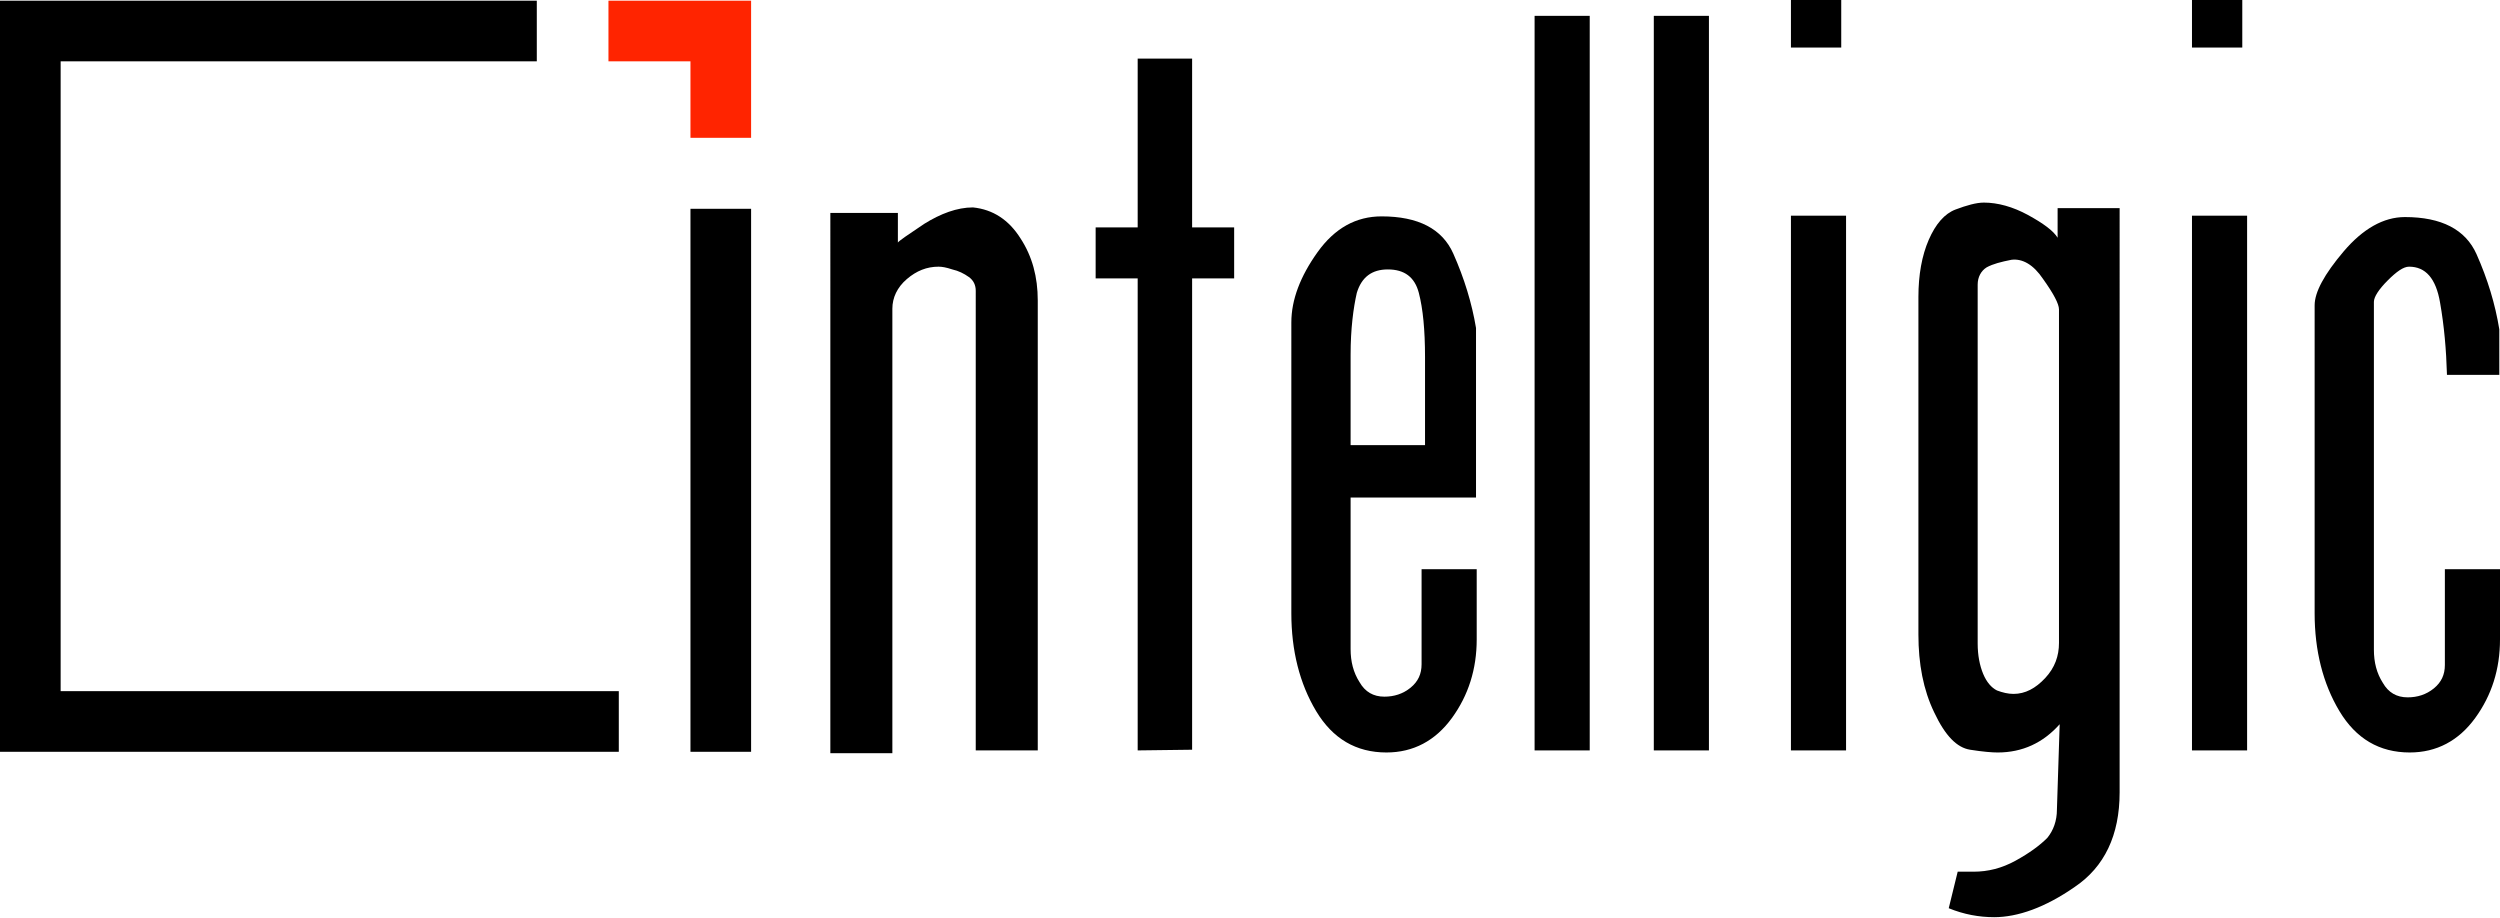 <?xml version="1.0" encoding="utf-8"?>
<!-- Generator: Adobe Illustrator 19.0.0, SVG Export Plug-In . SVG Version: 6.00 Build 0)  -->
<svg version="1.1" id="Layer_1" xmlns="http://www.w3.org/2000/svg" xmlns:xlink="http://www.w3.org/1999/xlink" x="0px" y="0px"
	 viewBox="0 0 362.8 133.2" style="enable-background:new 0 0 362.8 133.2;" xml:space="preserve">
<style type="text/css">
	.st0{fill:#FF2400;}
</style>
<g>
	<path d="M141.2,30.1c2.9,0.3,5.2,1.8,6.9,4.5c1.7,2.6,2.5,5.6,2.5,9v65.3h-9V42.2c0-0.8-0.3-1.5-1-2c-0.7-0.5-1.5-0.9-2.4-1.1
		c-0.9-0.3-1.5-0.4-2-0.4c-1.7,0-3.2,0.6-4.6,1.8c-1.4,1.2-2.1,2.7-2.1,4.3v64.5h-9V30.9h9.8v4.3c0.1-0.2,1.4-1.1,3.8-2.7
		C136.5,31,138.9,30.1,141.2,30.1z"/>
	<path d="M173,108.8l-7.9,0.1V40.4H159v-7.4h6.1V8.5h7.9v24.5h6.1v7.4H173V108.8z"/>
	<path d="M196,72.2v22c0,1.8,0.4,3.4,1.3,4.8c0.8,1.4,2,2.1,3.6,2.1c1.4,0,2.7-0.4,3.8-1.3c1.1-0.9,1.6-2,1.6-3.4V82.6h8v10.2
		c0,4.3-1.2,8.1-3.6,11.4c-2.4,3.3-5.6,5-9.5,5c-4.4,0-7.8-2-10.2-6c-2.4-4-3.6-8.8-3.6-14.2V46.8c0-3.3,1.3-6.7,3.8-10.2
		c2.5-3.5,5.6-5.2,9.3-5.2c5.3,0,8.8,1.8,10.4,5.4c1.6,3.6,2.7,7.2,3.3,10.8v24.6H196z M196,51.5v13.1h10.8V51.8
		c0-3.9-0.3-7-0.9-9.3c-0.6-2.3-2.1-3.4-4.5-3.4c-2.3,0-3.8,1.1-4.5,3.4C196.4,44.7,196,47.7,196,51.5z"/>
	<path d="M222.7,108.9V2.3h8v106.6H222.7z"/>
	<path d="M240,108.9V2.3h8v106.6H240z"/>
	<path d="M259.9,0h7.3v6.9h-7.3V0z M259.9,108.9V31.3h8v77.6H259.9z"/>
	<path d="M298.5,117.5l0.4-12.4c-2.4,2.7-5.4,4.1-9,4.1c-0.8,0-2.1-0.1-4-0.4c-1.9-0.3-3.6-2-5.2-5.4c-1.6-3.3-2.3-7.1-2.3-11.3
		V43.1c0-3.2,0.5-6,1.5-8.3c1-2.3,2.3-3.8,3.9-4.4c1.6-0.6,3-1,4.1-1c2,0,4.2,0.6,6.4,1.8c2.2,1.2,3.7,2.3,4.3,3.3v-4.3h9V115
		c0,6.2-2.2,10.8-6.5,13.7c-4.3,3-8.3,4.4-11.7,4.4c-2.2,0-4.4-0.4-6.6-1.3l1.3-5.3c1,0,1.8,0,2.3,0c2.1,0,4.1-0.5,6.1-1.6
		c2-1.1,3.5-2.2,4.6-3.3C298,120.5,298.5,119.1,298.5,117.5z M291.9,37.7c-1.5,0.3-2.7,0.6-3.6,1.1c-0.8,0.5-1.3,1.4-1.3,2.5v52.1
		c0,1.7,0.3,3.2,0.8,4.4c0.5,1.2,1.2,2,2,2.4c0.8,0.3,1.6,0.5,2.4,0.5c1.7,0,3.2-0.8,4.6-2.3c1.4-1.5,2-3.2,2-5.1V44.9
		c0-0.8-0.8-2.3-2.3-4.4C295.1,38.4,293.5,37.5,291.9,37.7z"/>
	<path d="M318.1,0h7.3v6.9h-7.3V0z M318.1,108.9V31.3h8v77.6H318.1z"/>
	<path d="M355.1,54.3c-0.1-3.5-0.4-7-1-10.4c-0.6-3.5-2.1-5.2-4.5-5.2c-0.8,0-1.8,0.7-3.1,2c-1.3,1.3-2,2.4-2,3.1v50.5
		c0,1.8,0.4,3.4,1.3,4.8c0.8,1.4,2,2.1,3.6,2.1c1.4,0,2.7-0.4,3.8-1.3c1.1-0.9,1.6-2,1.6-3.4V82.6h8v10.2c0,4.3-1.2,8.1-3.6,11.4
		c-2.4,3.3-5.6,5-9.5,5c-4.4,0-7.8-2-10.2-6c-2.4-4-3.6-8.8-3.6-14.2V44.3c0-1.9,1.4-4.5,4.2-7.8c2.8-3.3,5.8-5,8.9-5
		c5.3,0,8.8,1.8,10.4,5.4c1.6,3.6,2.7,7.2,3.3,10.9v6.6H355.1z"/>
	<polygon class="st0" points="88.3,0.1 88.3,8.9 100.2,8.9 100.2,20 109,20 109,0.1 	"/>
	<polygon points="100.2,100.3 100.2,100.3 100.2,109.1 109,109.1 109,30.3 100.2,30.3 	"/>
	<polygon points="8.8,8.9 77.9,8.9 77.9,0.1 0,0.1 0,109.1 89.8,109.1 89.8,100.3 8.8,100.3 	"/>
</g>
<g id="XMLID_27_">
</g>
<g id="XMLID_28_">
</g>
<g id="XMLID_29_">
</g>
<g id="XMLID_30_">
</g>
<g id="XMLID_31_">
</g>
<g id="XMLID_32_">
</g>
<g id="XMLID_33_">
</g>
<g id="XMLID_34_">
</g>
<g id="XMLID_35_">
</g>
<g id="XMLID_36_">
</g>
<g id="XMLID_37_">
</g>
<g id="XMLID_38_">
</g>
<g id="XMLID_39_">
</g>
<g id="XMLID_40_">
</g>
<g id="XMLID_41_">
</g>
</svg>
